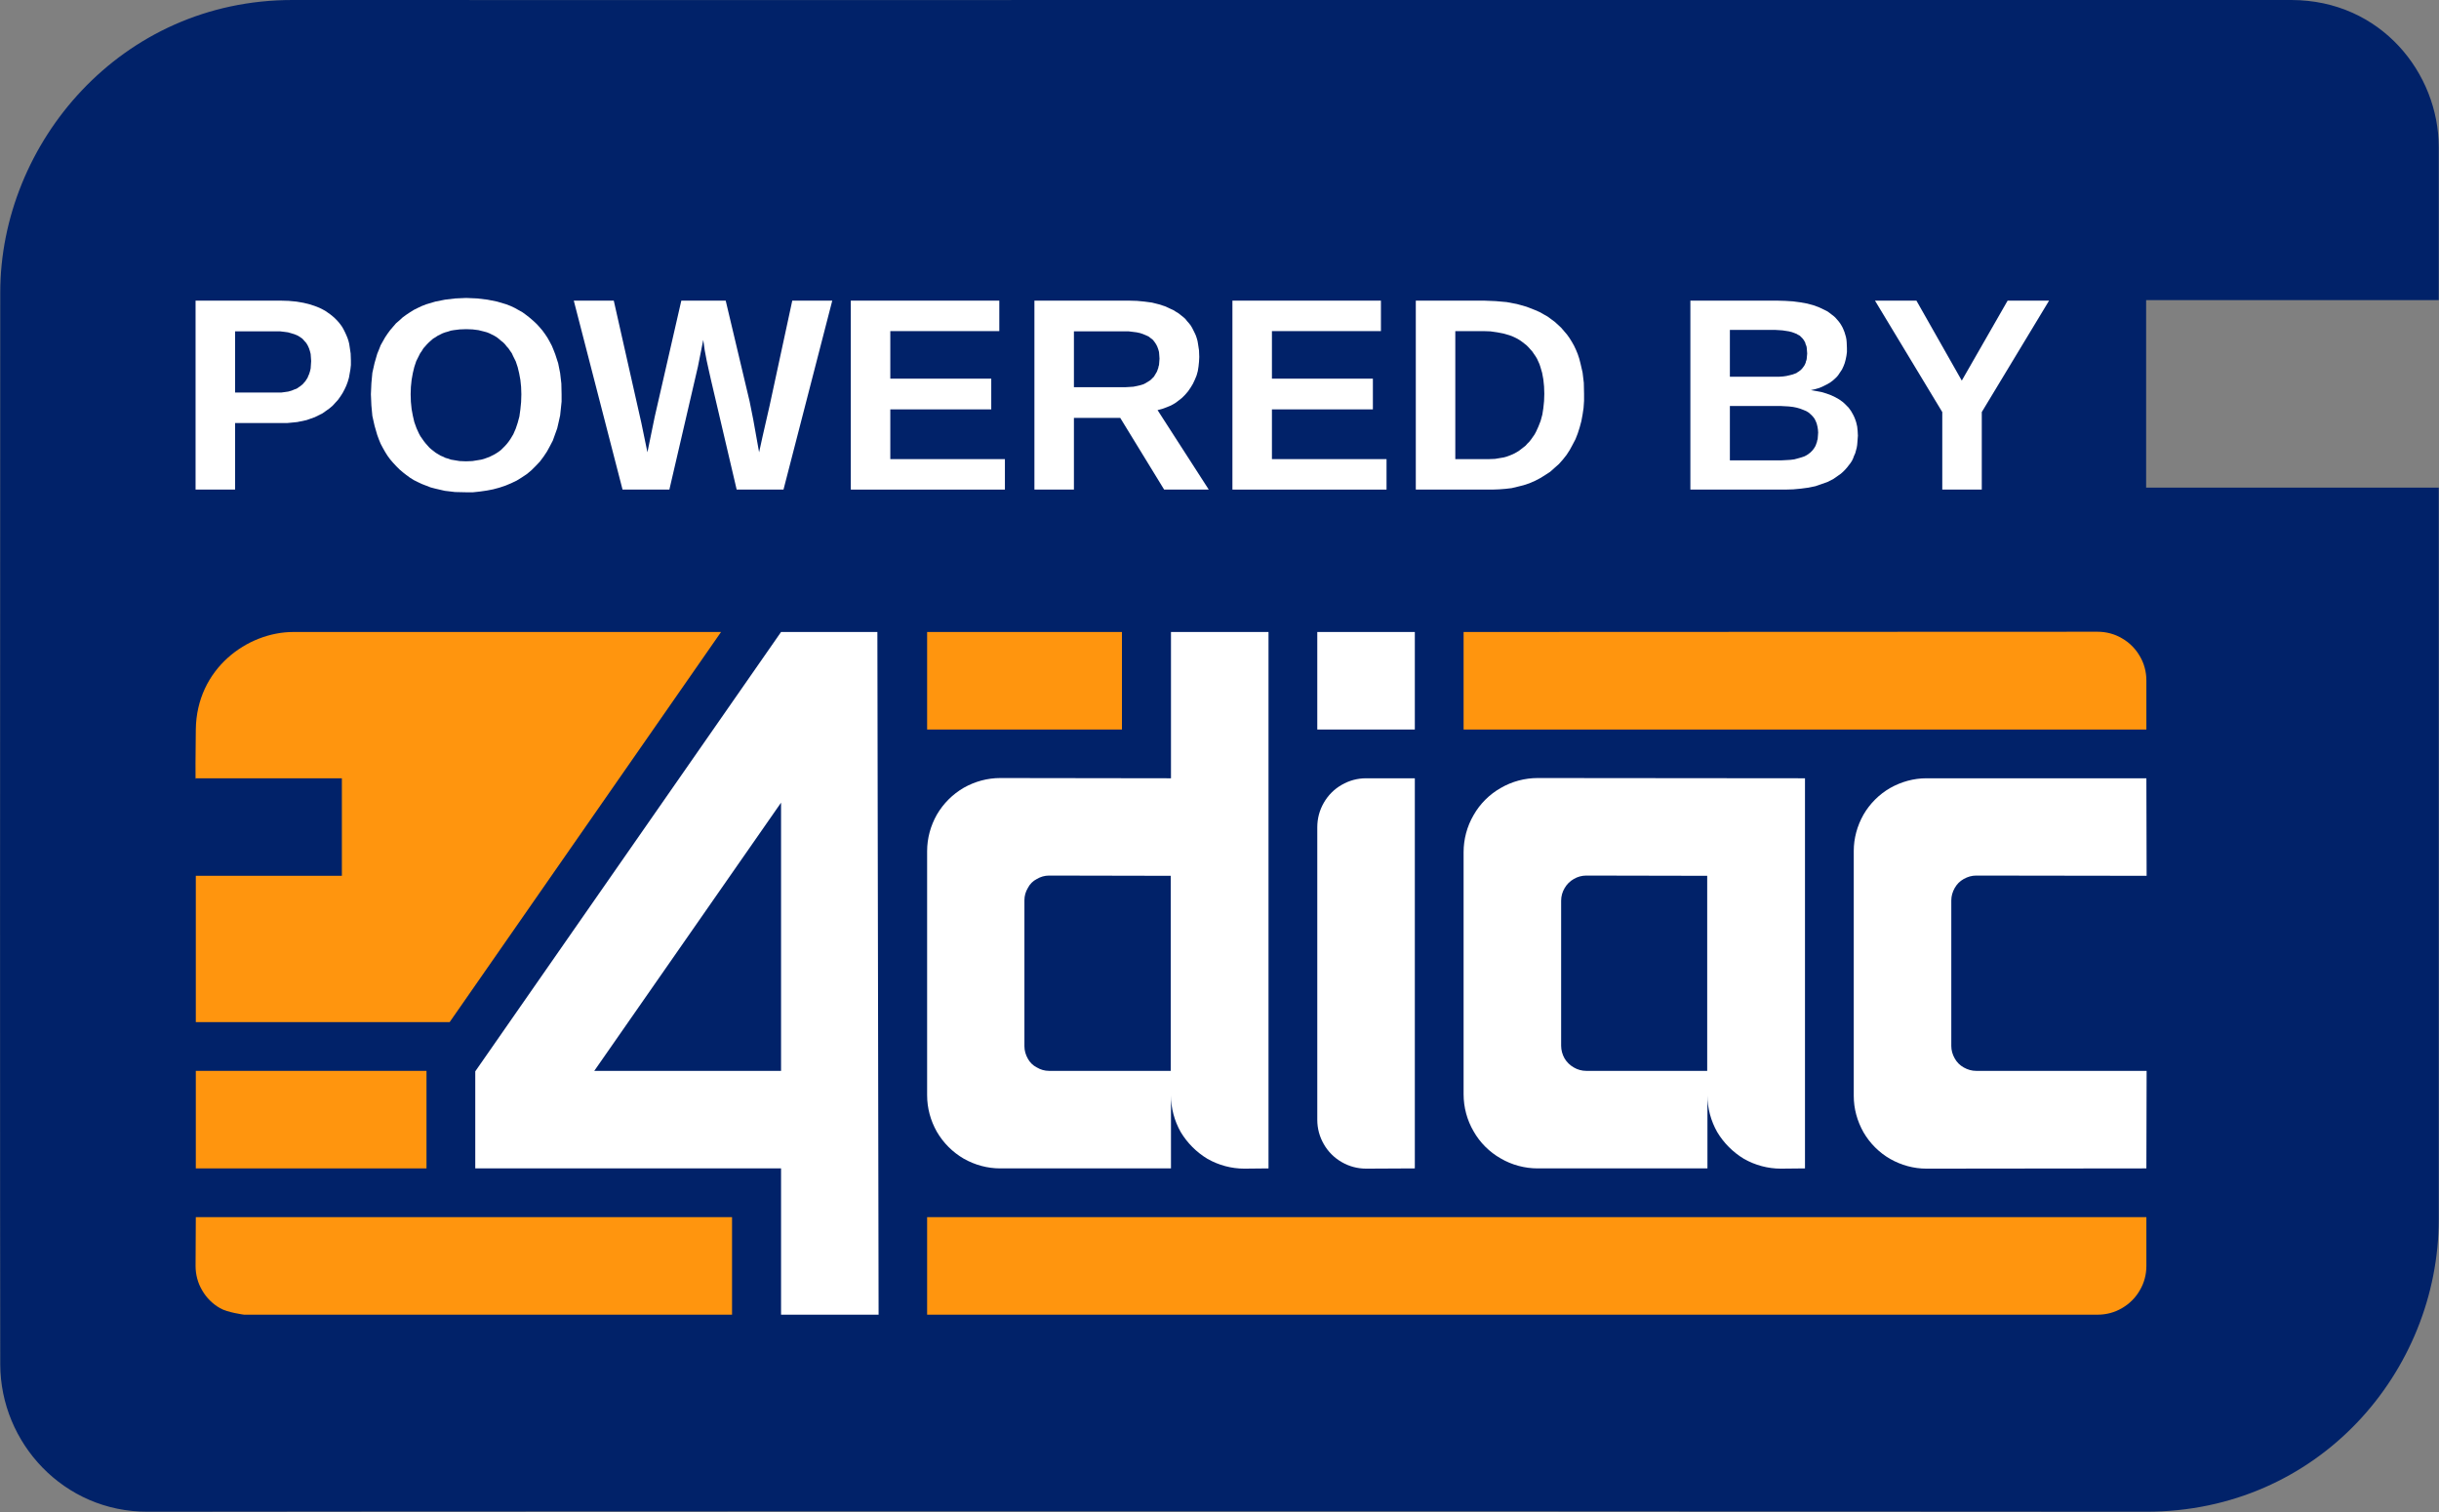 <?xml version="1.0" encoding="UTF-8"?>
<!DOCTYPE svg PUBLIC "-//W3C//DTD SVG 1.1//EN" "http://www.w3.org/Graphics/SVG/1.1/DTD/svg11.dtd">
<svg version="1.2" width="100.02mm" height="62.02mm" viewBox="31999 36800 10002 6202" preserveAspectRatio="xMidYMid" fill-rule="evenodd" stroke-width="28.222" stroke-linejoin="round" xmlns="http://www.w3.org/2000/svg" xmlns:ooo="http://xml.openoffice.org/svg/export" xmlns:xlink="http://www.w3.org/1999/xlink" xmlns:presentation="http://sun.com/xmlns/staroffice/presentation" xmlns:smil="http://www.w3.org/2001/SMIL20/" xmlns:anim="urn:oasis:names:tc:opendocument:xmlns:animation:1.0" xmlns:svg="urn:oasis:names:tc:opendocument:xmlns:svg-compatible:1.0" xml:space="preserve">
 <rect x="31999" y="36800" width="10002" height="6202" fill="#808080" stroke="none"/>
 <defs class="EmbeddedBulletChars">
  <g id="bullet-char-template-57356" transform="scale(0,-0)">
   <path d="M 580,1141 L 1163,571 580,0 -4,571 580,1141 Z"/>
  </g>
  <g id="bullet-char-template-57354" transform="scale(0,-0)">
   <path d="M 8,1128 L 1137,1128 1137,0 8,0 8,1128 Z"/>
  </g>
  <g id="bullet-char-template-10146" transform="scale(0,-0)">
   <path d="M 174,0 L 602,739 174,1481 1456,739 174,0 Z M 1358,739 L 309,1346 659,739 1358,739 Z"/>
  </g>
  <g id="bullet-char-template-10132" transform="scale(0,-0)">
   <path d="M 2015,739 L 1276,0 717,0 1260,543 174,543 174,936 1260,936 717,1481 1274,1481 2015,739 Z"/>
  </g>
  <g id="bullet-char-template-10007" transform="scale(0,-0)">
   <path d="M 0,-2 C -7,14 -16,27 -25,37 L 356,567 C 262,823 215,952 215,954 215,979 228,992 255,992 264,992 276,990 289,987 310,991 331,999 354,1012 L 381,999 492,748 772,1049 836,1024 860,1049 C 881,1039 901,1025 922,1006 886,937 835,863 770,784 769,783 710,716 594,584 L 774,223 C 774,196 753,168 711,139 L 727,119 C 717,90 699,76 672,76 641,76 570,178 457,381 L 164,-76 C 142,-110 111,-127 72,-127 30,-127 9,-110 8,-76 1,-67 -2,-52 -2,-32 -2,-23 -1,-13 0,-2 Z"/>
  </g>
  <g id="bullet-char-template-10004" transform="scale(0,-0)">
   <path d="M 285,-33 C 182,-33 111,30 74,156 52,228 41,333 41,471 41,549 55,616 82,672 116,743 169,778 240,778 293,778 328,747 346,684 L 369,508 C 377,444 397,411 428,410 L 1163,1116 C 1174,1127 1196,1133 1229,1133 1271,1133 1292,1118 1292,1087 L 1292,965 C 1292,929 1282,901 1262,881 L 442,47 C 390,-6 338,-33 285,-33 Z"/>
  </g>
  <g id="bullet-char-template-9679" transform="scale(0,-0)">
   <path d="M 813,0 C 632,0 489,54 383,161 276,268 223,411 223,592 223,773 276,916 383,1023 489,1130 632,1184 813,1184 992,1184 1136,1130 1245,1023 1353,916 1407,772 1407,592 1407,412 1353,268 1245,161 1136,54 992,0 813,0 Z"/>
  </g>
  <g id="bullet-char-template-8226" transform="scale(0,-0)">
   <path d="M 346,457 C 273,457 209,483 155,535 101,586 74,649 74,723 74,796 101,859 155,911 209,963 273,989 346,989 419,989 480,963 531,910 582,859 608,796 608,723 608,648 583,586 532,535 482,483 420,457 346,457 Z"/>
  </g>
  <g id="bullet-char-template-8211" transform="scale(0,-0)">
   <path d="M -4,459 L 1135,459 1135,606 -4,606 -4,459 Z"/>
  </g>
  <g id="bullet-char-template-61548" transform="scale(0,-0)">
   <path d="M 173,740 C 173,903 231,1043 346,1159 462,1274 601,1332 765,1332 928,1332 1067,1274 1183,1159 1299,1043 1357,903 1357,740 1357,577 1299,437 1183,322 1067,206 928,148 765,148 601,148 462,206 346,322 231,437 173,577 173,740 Z"/>
  </g>
 </defs>
 <g class="Page">
  <g class="Group">
   <g class="com.sun.star.drawing.ClosedBezierShape">
    <g id="id3">
     <rect class="BoundingBox" stroke="none" fill="none" x="31999" y="36800" width="10002" height="6202"/>
     <path fill="rgb(1,34,105)" stroke="none" d="M 32000,42396 C 32001,42719 32261,43001 32604,43000 32947,42999 37535,42997 40801,43000 41507,43000 42000,42425 42000,41800 42000,41175 42000,39800 42000,38800 41600,38800 40800,38800 40800,38800 L 40800,38031 42000,38031 C 42000,38031 42000,37707 42000,37404 42000,37101 41764,36801 41396,36800 41028,36799 33907,36801 33200,36800 32493,36799 32000,37389 32000,38000 31999,39213 31999,42073 32000,42396 Z"/>
    </g>
   </g>
   <g class="Group">
    <g class="com.sun.star.drawing.PolyPolygonShape">
     <g id="id4">
      <rect class="BoundingBox" stroke="none" fill="none" x="33948" y="39392" width="1655" height="2802"/>
      <path fill="rgb(255,255,255)" stroke="none" d="M 35202,41192 L 35202,40092 34436,41192 35202,41192 Z M 35202,42192 L 35202,41592 33948,41592 33948,41194 35202,39392 35597,39392 35602,42192 35202,42192 Z"/>
     </g>
    </g>
    <g class="com.sun.star.drawing.ClosedBezierShape">
     <g id="id5">
      <rect class="BoundingBox" stroke="none" fill="none" x="32801" y="39392" width="2157" height="1601"/>
      <path fill="rgb(255,149,14)" stroke="none" d="M 32802,40392 L 33401,40392 33401,39992 32802,39992 C 32802,39992 32799,40042 32802,39792 32805,39542 33014,39392 33202,39392 33390,39392 34371,39392 34956,39392 34585,39925 33843,40992 33843,40992 L 32802,40992 32802,40392 Z"/>
     </g>
    </g>
    <g class="com.sun.star.drawing.ClosedBezierShape">
     <g id="id6">
      <rect class="BoundingBox" stroke="none" fill="none" x="39601" y="39992" width="1202" height="1602"/>
      <path fill="rgb(255,255,255)" stroke="none" d="M 40103,41192 L 40802,41192 40801,41592 39899,41593 C 39847,41593 39796,41579 39750,41553 39705,41527 39667,41489 39641,41444 39615,41398 39601,41347 39601,41295 L 39601,40290 C 39601,40238 39615,40187 39641,40141 39667,40096 39705,40058 39750,40032 39796,40006 39847,39992 39899,39992 L 40801,39992 40802,40392 40103,40391 C 40085,40391 40068,40396 40052,40405 40036,40414 40024,40426 40015,40442 40006,40458 40001,40475 40001,40493 L 40001,41090 C 40001,41108 40006,41125 40015,41141 40024,41157 40036,41169 40052,41178 40068,41187 40085,41192 40103,41192 Z"/>
     </g>
    </g>
    <g class="com.sun.star.drawing.CustomShape">
     <g id="id7">
      <rect class="BoundingBox" stroke="none" fill="none" x="32802" y="41192" width="947" height="401"/>
      <path fill="rgb(255,149,14)" stroke="none" d="M 33275,41592 L 32802,41592 32802,41192 33748,41192 33748,41592 33275,41592 Z"/>
     </g>
    </g>
    <g class="com.sun.star.drawing.CustomShape">
     <g id="id8">
      <rect class="BoundingBox" stroke="none" fill="none" x="35801" y="39392" width="800" height="401"/>
      <path fill="rgb(255,149,14)" stroke="none" d="M 36201,39792 L 35801,39792 35801,39392 36600,39392 36600,39792 36201,39792 Z"/>
     </g>
    </g>
    <g class="com.sun.star.drawing.CustomShape">
     <g id="id9">
      <rect class="BoundingBox" stroke="none" fill="none" x="37401" y="39392" width="401" height="401"/>
      <path fill="rgb(255,255,255)" stroke="none" d="M 37601,39792 L 37401,39792 37401,39392 37801,39392 37801,39792 37601,39792 Z"/>
     </g>
    </g>
    <g class="com.sun.star.drawing.ClosedBezierShape">
     <g id="id10">
      <rect class="BoundingBox" stroke="none" fill="none" x="37401" y="39992" width="401" height="1602"/>
      <path fill="rgb(255,255,255)" stroke="none" d="M 37501,40019 C 37532,40001 37566,39992 37601,39992 L 37801,39992 37801,41592 C 37801,41592 37608,41593 37602,41593 37566,41593 37532,41584 37501,41566 37471,41549 37445,41523 37428,41493 37410,41462 37401,41428 37401,41393 L 37401,40193 C 37401,40157 37410,40123 37428,40092 37445,40062 37471,40036 37501,40019 Z"/>
     </g>
    </g>
    <g class="com.sun.star.drawing.ClosedBezierShape">
     <g id="id11">
      <rect class="BoundingBox" stroke="none" fill="none" x="38000" y="39991" width="1402" height="1603"/>
      <path fill="rgb(255,255,255)" stroke="none" d="M 39401,41592 C 39401,41592 39310,41593 39302,41593 39249,41593 39197,41579 39151,41553 39106,41526 39068,41488 39041,41443 39015,41397 39001,41345 39001,41293 39001,41292 39001,41592 39001,41592 L 38305,41592 C 38252,41592 38199,41578 38153,41551 38107,41525 38068,41486 38042,41440 38015,41394 38001,41341 38001,41288 L 38001,40295 C 38001,40242 38015,40189 38042,40143 38068,40097 38107,40058 38153,40032 38199,40005 38252,39991 38305,39991 L 39401,39992 39401,41592 Z M 38504,41192 L 39000,41192 39000,40392 38504,40391 C 38486,40391 38468,40396 38453,40405 38437,40414 38424,40427 38415,40443 38406,40458 38401,40476 38401,40494 L 38401,41089 C 38401,41107 38406,41125 38415,41141 38424,41156 38437,41169 38453,41178 38468,41187 38486,41192 38504,41192 Z"/>
     </g>
    </g>
    <g class="com.sun.star.drawing.ClosedBezierShape">
     <g id="id12">
      <rect class="BoundingBox" stroke="none" fill="none" x="32801" y="41792" width="2201" height="401"/>
      <path fill="rgb(255,149,14)" stroke="none" d="M 33000,42192 C 33000,42192 32931,42183 32901,42165 32871,42148 32845,42122 32828,42092 32810,42062 32801,42027 32801,41992 32801,41985 32802,41792 32802,41792 L 35001,41792 35001,42192 33000,42192 Z"/>
     </g>
    </g>
    <g class="com.sun.star.drawing.ClosedBezierShape">
     <g id="id13">
      <rect class="BoundingBox" stroke="none" fill="none" x="35801" y="41792" width="5001" height="402"/>
      <path fill="rgb(255,149,14)" stroke="none" d="M 35801,42192 L 35801,41792 40801,41792 40801,41992 C 40801,42027 40792,42062 40774,42092 40757,42122 40731,42148 40701,42165 40671,42183 40636,42192 40601,42192 L 35801,42192 Z"/>
     </g>
    </g>
    <g class="com.sun.star.drawing.ClosedBezierShape">
     <g id="id14">
      <rect class="BoundingBox" stroke="none" fill="none" x="38001" y="39391" width="2801" height="402"/>
      <path fill="rgb(255,149,14)" stroke="none" d="M 38001,39792 L 38001,39392 C 38001,39392 40594,39391 40601,39391 40636,39391 40671,39400 40701,39418 40731,39435 40757,39461 40774,39491 40792,39521 40801,39556 40801,39591 L 40801,39792 38001,39792 Z"/>
     </g>
    </g>
    <g class="com.sun.star.drawing.ClosedBezierShape">
     <g id="id15">
      <rect class="BoundingBox" stroke="none" fill="none" x="35801" y="39392" width="1401" height="2202"/>
      <path fill="rgb(255,255,255)" stroke="none" d="M 37201,41592 C 37201,41592 37110,41593 37102,41593 37049,41593 36997,41579 36951,41553 36906,41526 36868,41488 36841,41443 36815,41397 36801,41345 36801,41293 36801,41292 36801,41592 36801,41592 L 36101,41592 C 36048,41592 35997,41578 35951,41552 35905,41525 35868,41488 35841,41442 35815,41396 35801,41345 35801,41292 L 35801,40291 C 35801,40238 35815,40187 35841,40141 35868,40095 35905,40058 35951,40031 35997,40005 36048,39991 36101,39991 L 36801,39992 36801,39392 37201,39392 37201,41592 Z M 36301,41192 L 36800,41192 36800,40392 36301,40391 C 36283,40391 36266,40396 36251,40405 36235,40413 36222,40426 36214,40442 36205,40457 36200,40474 36200,40492 L 36200,41091 C 36200,41109 36205,41126 36214,41142 36222,41157 36235,41170 36251,41178 36266,41187 36283,41192 36301,41192 Z"/>
     </g>
    </g>
   </g>
   <g class="Group">
    <g class="com.sun.star.drawing.PolyPolygonShape">
     <g id="id16">
      <rect class="BoundingBox" stroke="none" fill="none" x="32801" y="38033" width="638" height="776"/>
      <path fill="rgb(255,255,255)" stroke="none" d="M 33438,38278 L 33438,38297 33436,38315 33433,38332 33430,38349 33425,38366 33419,38382 33412,38397 33404,38412 33395,38426 33385,38440 33374,38452 33363,38464 33350,38475 33336,38485 33322,38495 33306,38503 33290,38511 33273,38517 33256,38523 33237,38527 33218,38531 33198,38533 33177,38535 33156,38535 32963,38535 32963,38808 32801,38808 32801,38033 33149,38033 33183,38034 33215,38037 33244,38042 33272,38049 33298,38058 33310,38063 33322,38069 33333,38075 33343,38082 33353,38089 33363,38097 33372,38105 33381,38114 33389,38123 33396,38132 33403,38142 33409,38153 33414,38163 33419,38174 33424,38186 33428,38198 33431,38210 33433,38223 33437,38250 33438,38278 Z M 33275,38281 L 33274,38266 33273,38252 33270,38240 33266,38228 33261,38217 33255,38207 33247,38198 33239,38189 33229,38182 33219,38176 33207,38171 33194,38167 33180,38163 33165,38161 33148,38159 33131,38159 32963,38159 32963,38410 33135,38410 33152,38410 33167,38408 33181,38406 33195,38402 33207,38397 33213,38395 33219,38392 33224,38388 33229,38385 33234,38381 33239,38377 33243,38373 33247,38368 33251,38364 33254,38359 33258,38353 33261,38348 33263,38342 33266,38336 33268,38330 33270,38324 33273,38311 33274,38296 33275,38281 Z"/>
     </g>
    </g>
    <g class="com.sun.star.drawing.PolyPolygonShape">
     <g id="id17">
      <rect class="BoundingBox" stroke="none" fill="none" x="33520" y="38022" width="783" height="798"/>
      <path fill="rgb(255,255,255)" stroke="none" d="M 34302,38417 L 34302,38447 34299,38476 34296,38504 34290,38531 34284,38557 34275,38582 34266,38607 34254,38630 34242,38652 34228,38673 34213,38693 34196,38711 34179,38728 34160,38744 34139,38758 34118,38771 34095,38782 34071,38792 34047,38800 34021,38807 33995,38812 33967,38816 33939,38819 33910,38819 33865,38818 33823,38813 33784,38804 33765,38799 33747,38792 33729,38785 33712,38777 33696,38769 33680,38759 33665,38748 33651,38737 33637,38725 33624,38712 33611,38698 33599,38684 33588,38669 33578,38653 33569,38637 33560,38620 33553,38603 33546,38584 33535,38546 33526,38506 33522,38463 33520,38417 33522,38372 33526,38329 33535,38289 33546,38251 33553,38234 33560,38216 33569,38200 33578,38184 33588,38169 33599,38154 33611,38140 33623,38126 33637,38114 33650,38102 33665,38091 33680,38081 33696,38071 33712,38063 33729,38055 33747,38048 33784,38037 33824,38029 33866,38024 33911,38022 33956,38024 33998,38029 34038,38037 34075,38048 34093,38055 34110,38063 34126,38072 34142,38081 34157,38092 34171,38103 34185,38115 34199,38128 34211,38141 34223,38155 34234,38170 34244,38185 34253,38201 34262,38218 34269,38235 34276,38253 34288,38290 34296,38330 34301,38373 34302,38417 Z M 34137,38417 L 34136,38387 34133,38358 34128,38331 34122,38306 34114,38282 34103,38260 34098,38249 34091,38239 34085,38230 34077,38221 34070,38212 34062,38204 34053,38197 34045,38190 34036,38183 34026,38177 34016,38172 34006,38167 33996,38163 33985,38160 33973,38157 33961,38154 33937,38151 33911,38150 33884,38151 33860,38154 33848,38156 33836,38160 33825,38163 33814,38167 33804,38172 33794,38177 33785,38183 33775,38189 33767,38196 33758,38204 33750,38212 33743,38220 33735,38229 33729,38239 33722,38249 33717,38259 33706,38281 33698,38305 33692,38330 33687,38358 33684,38387 33683,38417 33684,38448 33687,38478 33692,38505 33698,38531 33707,38556 33717,38578 33723,38589 33730,38599 33737,38609 33744,38618 33752,38627 33760,38636 33768,38643 33777,38650 33786,38657 33796,38663 33806,38669 33816,38673 33826,38678 33837,38681 33848,38685 33860,38687 33872,38689 33884,38691 33910,38692 33936,38691 33961,38687 33973,38685 33984,38682 33995,38678 34006,38674 34016,38669 34026,38664 34036,38658 34045,38652 34054,38645 34062,38637 34070,38629 34078,38620 34085,38611 34092,38601 34098,38591 34104,38581 34114,38558 34122,38534 34129,38508 34133,38479 34136,38449 34137,38417 Z"/>
     </g>
    </g>
    <g class="com.sun.star.drawing.PolyPolygonShape">
     <g id="id18">
      <rect class="BoundingBox" stroke="none" fill="none" x="34352" y="38033" width="1061" height="776"/>
      <path fill="rgb(255,255,255)" stroke="none" d="M 35212,38808 L 35020,38808 34915,38360 34906,38320 34897,38279 34889,38237 34883,38194 34861,38304 34744,38808 34552,38808 34352,38033 34516,38033 34629,38534 34654,38655 34684,38509 34793,38033 34975,38033 35073,38446 35079,38476 35088,38521 35112,38655 35126,38591 35155,38464 35248,38033 35412,38033 35212,38808 Z"/>
     </g>
    </g>
    <g class="com.sun.star.drawing.PolyPolygonShape">
     <g id="id19">
      <rect class="BoundingBox" stroke="none" fill="none" x="35488" y="38033" width="633" height="776"/>
      <path fill="rgb(255,255,255)" stroke="none" d="M 35488,38808 L 35488,38033 36097,38033 36097,38158 35650,38158 35650,38353 36064,38353 36064,38479 35650,38479 35650,38683 36120,38683 36120,38808 35488,38808 Z"/>
     </g>
    </g>
    <g class="com.sun.star.drawing.PolyPolygonShape">
     <g id="id20">
      <rect class="BoundingBox" stroke="none" fill="none" x="36240" y="38033" width="717" height="776"/>
      <path fill="rgb(255,255,255)" stroke="none" d="M 36773,38808 L 36593,38514 36403,38514 36403,38808 36241,38808 36241,38033 36628,38033 36662,38034 36693,38037 36723,38041 36751,38048 36776,38056 36800,38067 36811,38072 36822,38079 36832,38085 36842,38093 36851,38100 36860,38108 36867,38117 36875,38126 36882,38135 36888,38145 36893,38155 36898,38165 36903,38176 36907,38188 36910,38199 36912,38211 36916,38237 36917,38264 36916,38284 36914,38303 36911,38322 36906,38340 36899,38357 36891,38374 36882,38389 36871,38405 36859,38419 36846,38432 36832,38443 36817,38454 36801,38463 36784,38470 36765,38477 36746,38482 36956,38808 36773,38808 Z M 36754,38271 L 36753,38257 36752,38244 36749,38233 36745,38222 36740,38212 36734,38203 36727,38194 36718,38187 36709,38180 36698,38175 36686,38170 36674,38166 36660,38163 36644,38161 36628,38159 36611,38159 36403,38159 36403,38388 36615,38388 36632,38387 36647,38386 36662,38383 36675,38380 36688,38376 36694,38373 36699,38370 36704,38367 36709,38364 36714,38361 36719,38357 36723,38353 36727,38349 36731,38345 36734,38340 36737,38335 36740,38330 36743,38325 36745,38320 36747,38314 36749,38309 36750,38303 36752,38297 36753,38284 36754,38271 Z"/>
     </g>
    </g>
    <g class="com.sun.star.drawing.PolyPolygonShape">
     <g id="id21">
      <rect class="BoundingBox" stroke="none" fill="none" x="37053" y="38033" width="633" height="776"/>
      <path fill="rgb(255,255,255)" stroke="none" d="M 37053,38808 L 37053,38033 37662,38033 37662,38158 37215,38158 37215,38353 37629,38353 37629,38479 37215,38479 37215,38683 37685,38683 37685,38808 37053,38808 Z"/>
     </g>
    </g>
    <g class="com.sun.star.drawing.PolyPolygonShape">
     <g id="id22">
      <rect class="BoundingBox" stroke="none" fill="none" x="37805" y="38033" width="691" height="776"/>
      <path fill="rgb(255,255,255)" stroke="none" d="M 38495,38415 L 38495,38444 38493,38473 38489,38500 38484,38527 38477,38553 38469,38578 38460,38601 38448,38624 38436,38646 38423,38666 38408,38685 38392,38703 38374,38719 38356,38735 38336,38748 38315,38761 38294,38772 38271,38782 38247,38790 38223,38796 38198,38802 38172,38805 38146,38807 38118,38808 37805,38808 37805,38033 38085,38033 38133,38035 38178,38039 38220,38047 38259,38058 38295,38072 38313,38080 38329,38089 38345,38098 38360,38109 38375,38120 38388,38132 38401,38144 38413,38158 38425,38172 38435,38186 38445,38202 38454,38218 38462,38235 38469,38252 38475,38270 38480,38289 38489,38328 38494,38370 38495,38415 Z M 38332,38415 L 38331,38385 38328,38356 38323,38329 38316,38305 38312,38293 38307,38282 38302,38271 38296,38261 38289,38251 38283,38242 38275,38233 38267,38224 38259,38216 38250,38209 38241,38202 38231,38195 38221,38189 38211,38184 38200,38179 38189,38175 38165,38168 38139,38163 38111,38159 38082,38158 37967,38158 37967,38683 38105,38683 38130,38682 38154,38678 38166,38676 38177,38673 38188,38669 38198,38665 38209,38660 38218,38655 38228,38649 38237,38642 38246,38635 38255,38628 38263,38619 38271,38611 38278,38602 38285,38592 38292,38582 38298,38571 38308,38549 38317,38526 38324,38500 38328,38474 38331,38445 38332,38415 Z"/>
     </g>
    </g>
    <g class="com.sun.star.drawing.PolyPolygonShape">
     <g id="id23">
      <rect class="BoundingBox" stroke="none" fill="none" x="38931" y="38033" width="688" height="776"/>
      <path fill="rgb(255,255,255)" stroke="none" d="M 39618,38587 L 39616,38613 39615,38625 39613,38637 39610,38648 39607,38659 39602,38670 39598,38681 39593,38691 39587,38700 39580,38709 39573,38718 39565,38727 39557,38735 39548,38743 39538,38750 39528,38757 39518,38764 39495,38776 39470,38785 39444,38794 39415,38800 39385,38804 39353,38807 39319,38808 38931,38808 38931,38033 39286,38033 39320,38034 39352,38036 39382,38040 39410,38045 39436,38052 39460,38061 39481,38071 39491,38076 39500,38082 39509,38089 39517,38095 39525,38102 39532,38110 39539,38118 39545,38126 39550,38134 39555,38143 39559,38152 39563,38162 39566,38172 39569,38182 39571,38193 39572,38204 39573,38228 39573,38244 39571,38259 39568,38274 39564,38289 39559,38302 39553,38315 39545,38327 39537,38339 39532,38345 39527,38350 39516,38360 39504,38369 39490,38377 39476,38384 39460,38391 39443,38396 39425,38400 39448,38404 39469,38408 39489,38414 39508,38421 39525,38429 39541,38438 39555,38448 39562,38454 39568,38460 39574,38466 39580,38472 39585,38479 39590,38486 39594,38493 39598,38500 39602,38508 39605,38515 39608,38523 39611,38532 39615,38549 39617,38568 39618,38587 Z M 39410,38250 L 39409,38237 39408,38225 39407,38220 39405,38215 39403,38210 39402,38205 39399,38200 39397,38196 39394,38192 39391,38188 39388,38185 39384,38181 39381,38178 39377,38175 39372,38173 39368,38170 39358,38166 39347,38162 39335,38159 39322,38157 39309,38155 39294,38154 39278,38153 39093,38153 39093,38345 39279,38345 39296,38345 39311,38344 39325,38342 39338,38339 39350,38336 39361,38332 39366,38330 39370,38327 39375,38324 39379,38321 39383,38318 39386,38315 39389,38312 39392,38308 39395,38304 39398,38300 39400,38296 39402,38292 39404,38287 39405,38282 39407,38277 39408,38272 39409,38261 39410,38250 Z M 39455,38574 L 39454,38561 39452,38549 39449,38537 39445,38527 39440,38517 39433,38508 39425,38500 39416,38492 39406,38486 39394,38481 39381,38476 39367,38472 39352,38469 39335,38467 39299,38465 39093,38465 39093,38688 39305,38688 39324,38687 39341,38686 39357,38684 39372,38680 39386,38676 39398,38672 39404,38669 39409,38666 39414,38663 39419,38659 39423,38656 39427,38652 39431,38648 39435,38643 39438,38639 39441,38634 39444,38629 39446,38624 39448,38618 39450,38613 39451,38607 39453,38601 39454,38588 39455,38574 Z"/>
     </g>
    </g>
    <g class="com.sun.star.drawing.PolyPolygonShape">
     <g id="id24">
      <rect class="BoundingBox" stroke="none" fill="none" x="39688" y="38033" width="715" height="777"/>
      <path fill="rgb(255,255,255)" stroke="none" d="M 40126,38490 L 40126,38808 39964,38808 39964,38490 39688,38033 39858,38033 40044,38361 40232,38033 40402,38033 40126,38490 Z"/>
     </g>
    </g>
   </g>
  </g>
 </g>
</svg>